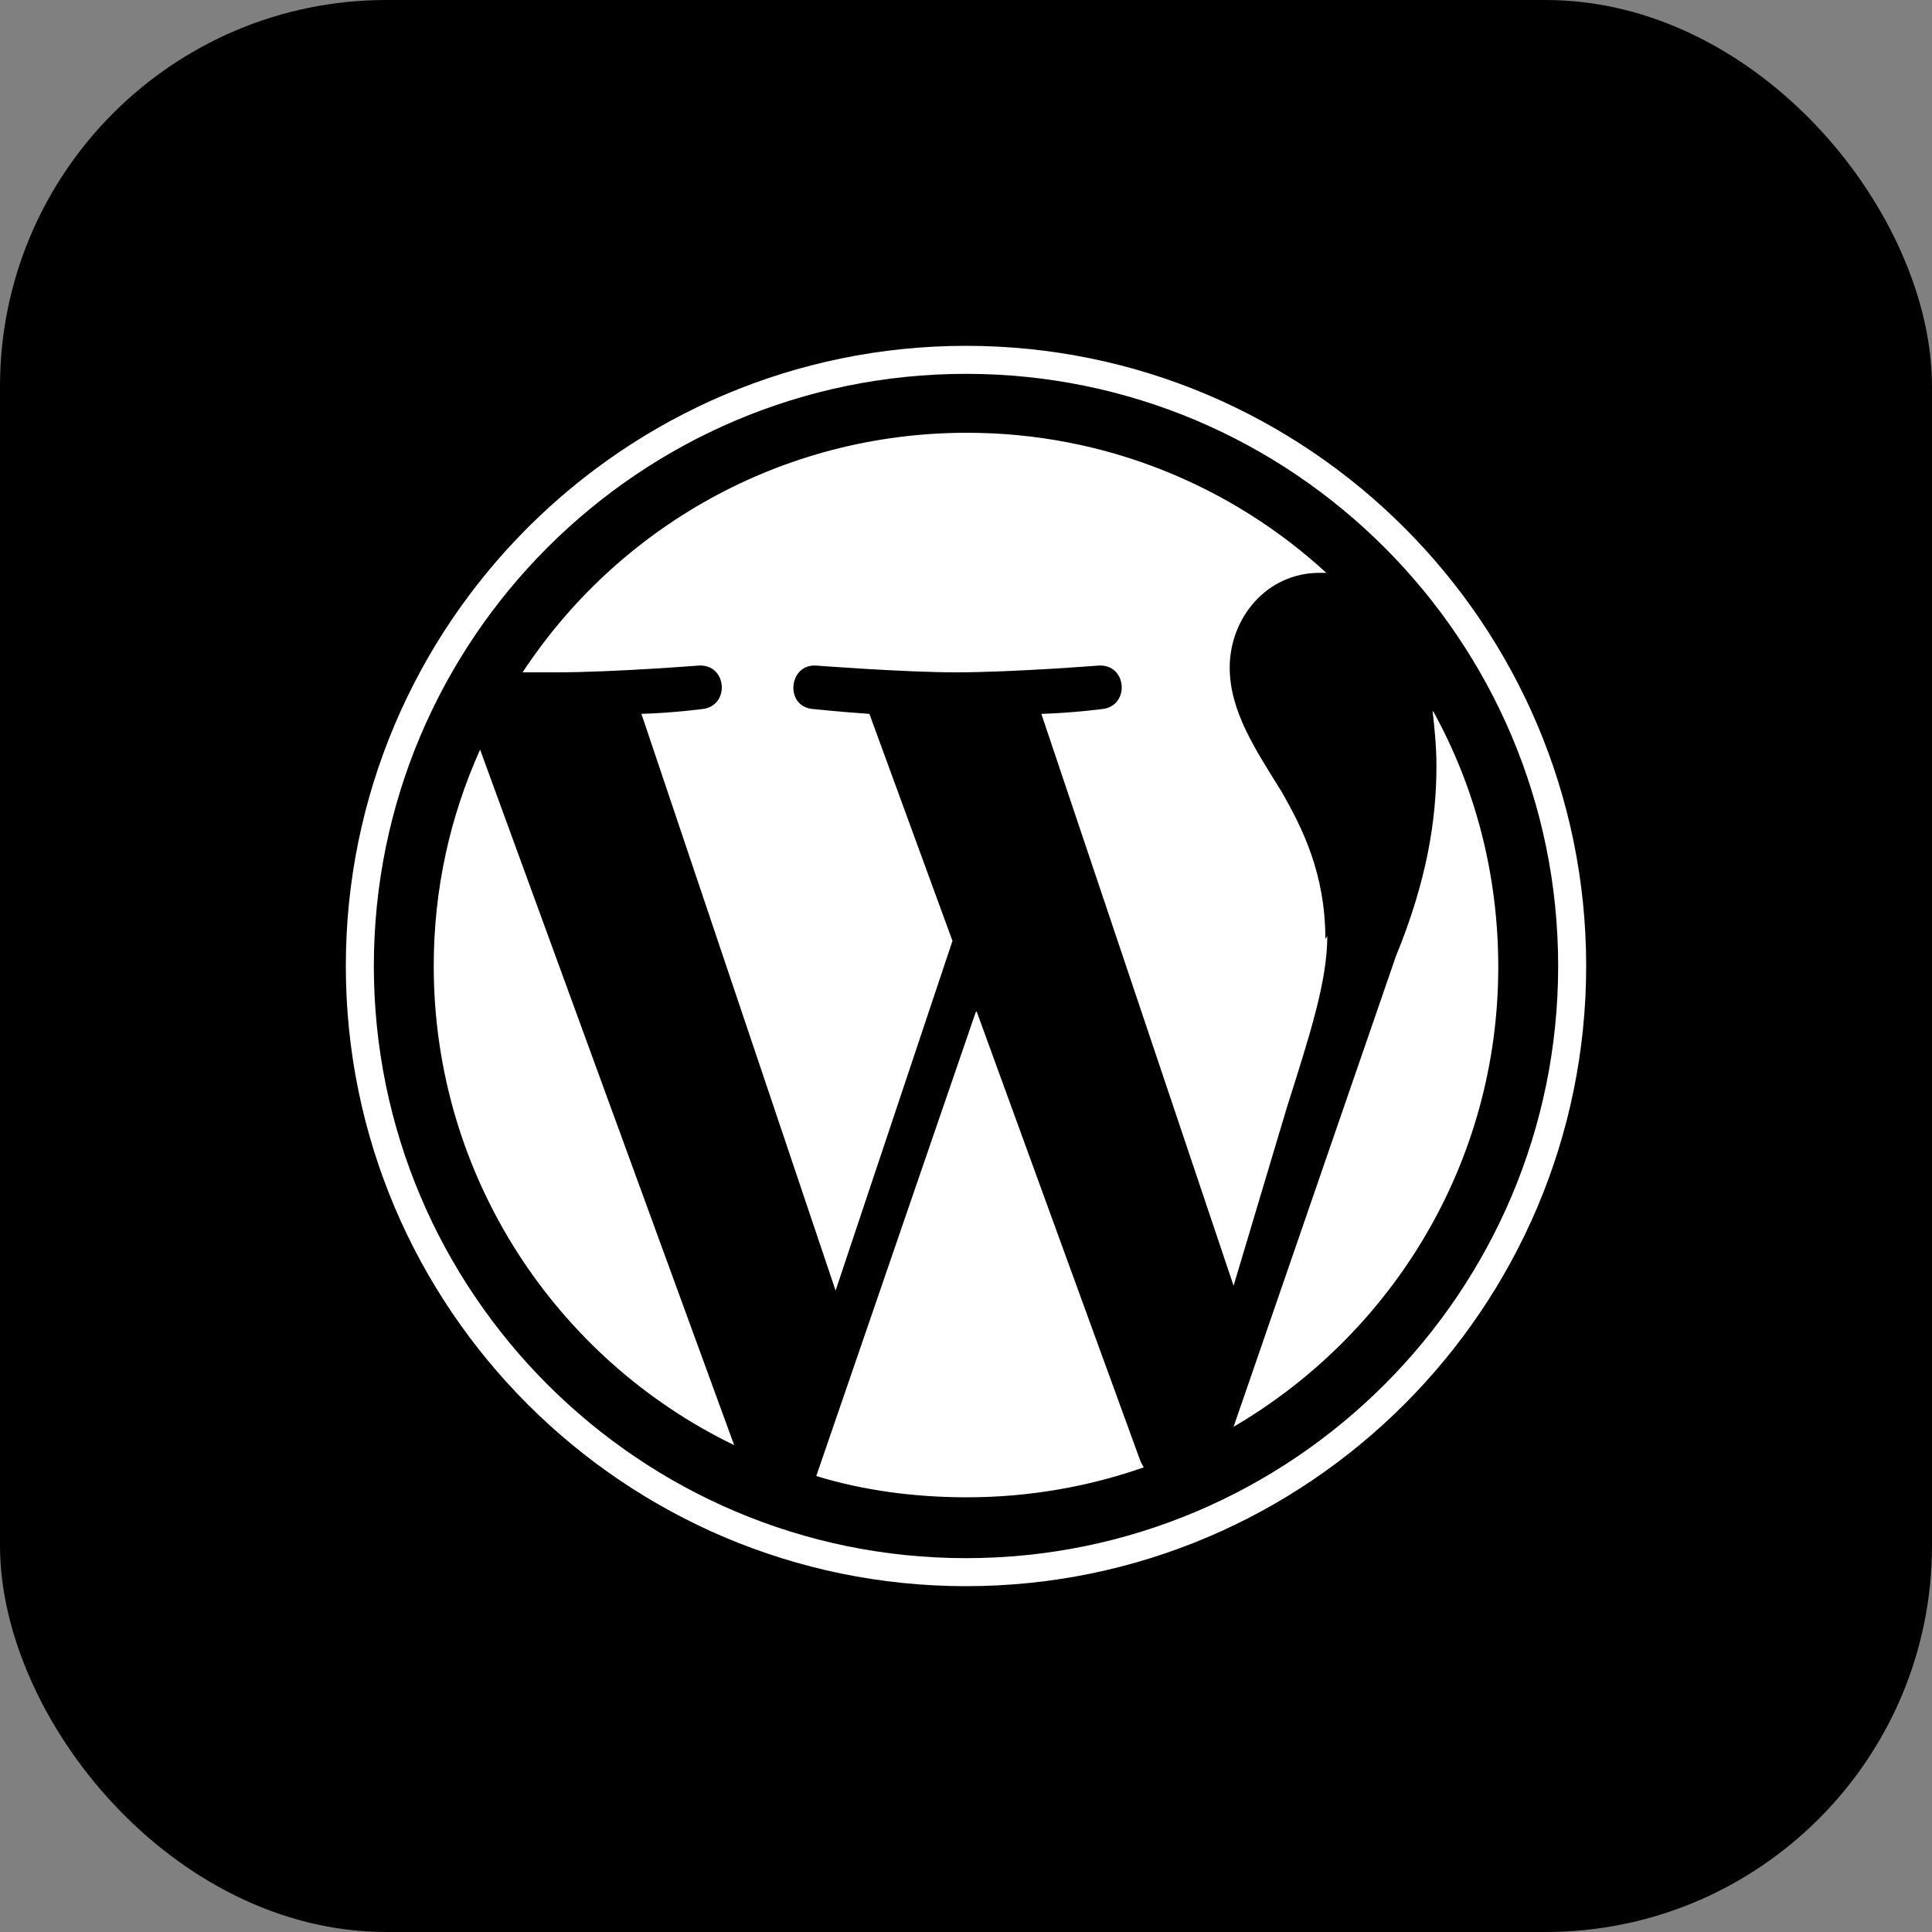 <?xml version="1.0" encoding="UTF-8"?>
<svg id="Ebene_2" data-name="Ebene 2" xmlns="http://www.w3.org/2000/svg" viewBox="0 0 20 20">
  <rect x="0" y="0" width="20" height="20" fill="#808080" stroke="none"/>
  <defs>
    <style>
      .cls-1, .cls-2 {
        stroke-width: 0px;
      }

      .cls-2 {
        fill: #fff;
      }
    </style>
  </defs>
  <g id="Ebene_1-2" data-name="Ebene 1">
    <rect class="cls-1" x="0" width="20" height="20" rx="4" ry="4"/>
    <path class="cls-2" d="M4.49,10c0,2.18,1.27,4.07,3.11,4.96l-2.63-7.2c-.31.69-.48,1.44-.48,2.24ZM13.72,9.72c0-.68-.24-1.15-.45-1.52-.28-.45-.54-.84-.54-1.29,0-.51.38-.98.93-.98.02,0,.05,0,.07,0-.98-.9-2.29-1.45-3.72-1.45-1.93,0-3.62.99-4.6,2.48.13,0,.25,0,.35,0,.58,0,1.47-.07,1.47-.07.3-.02.33.42.04.45,0,0-.3.04-.63.05l2.01,5.97,1.21-3.62-.86-2.35c-.3-.02-.58-.05-.58-.05-.3-.02-.26-.47.03-.45,0,0,.91.07,1.45.07.58,0,1.47-.07,1.47-.07.3-.02.33.42.04.45,0,0-.3.04-.63.05l1.99,5.92.55-1.84c.24-.76.42-1.31.42-1.78ZM10.1,10.48l-1.65,4.8c.49.15,1.02.22,1.56.22.64,0,1.26-.11,1.83-.31-.01-.02-.03-.05-.04-.08l-1.69-4.64ZM14.83,7.36c.02.18.04.36.04.57,0,.56-.1,1.19-.42,1.97l-1.68,4.87c1.64-.96,2.74-2.73,2.74-4.76,0-.96-.24-1.86-.67-2.64ZM10,3.58c-3.54,0-6.42,2.88-6.42,6.42s2.88,6.42,6.42,6.42,6.42-2.88,6.42-6.42c0-3.54-2.88-6.42-6.42-6.42ZM10,16.13c-3.38,0-6.13-2.75-6.13-6.13s2.75-6.13,6.13-6.13,6.13,2.75,6.13,6.13-2.75,6.13-6.13,6.13Z"/>
  </g>
</svg>